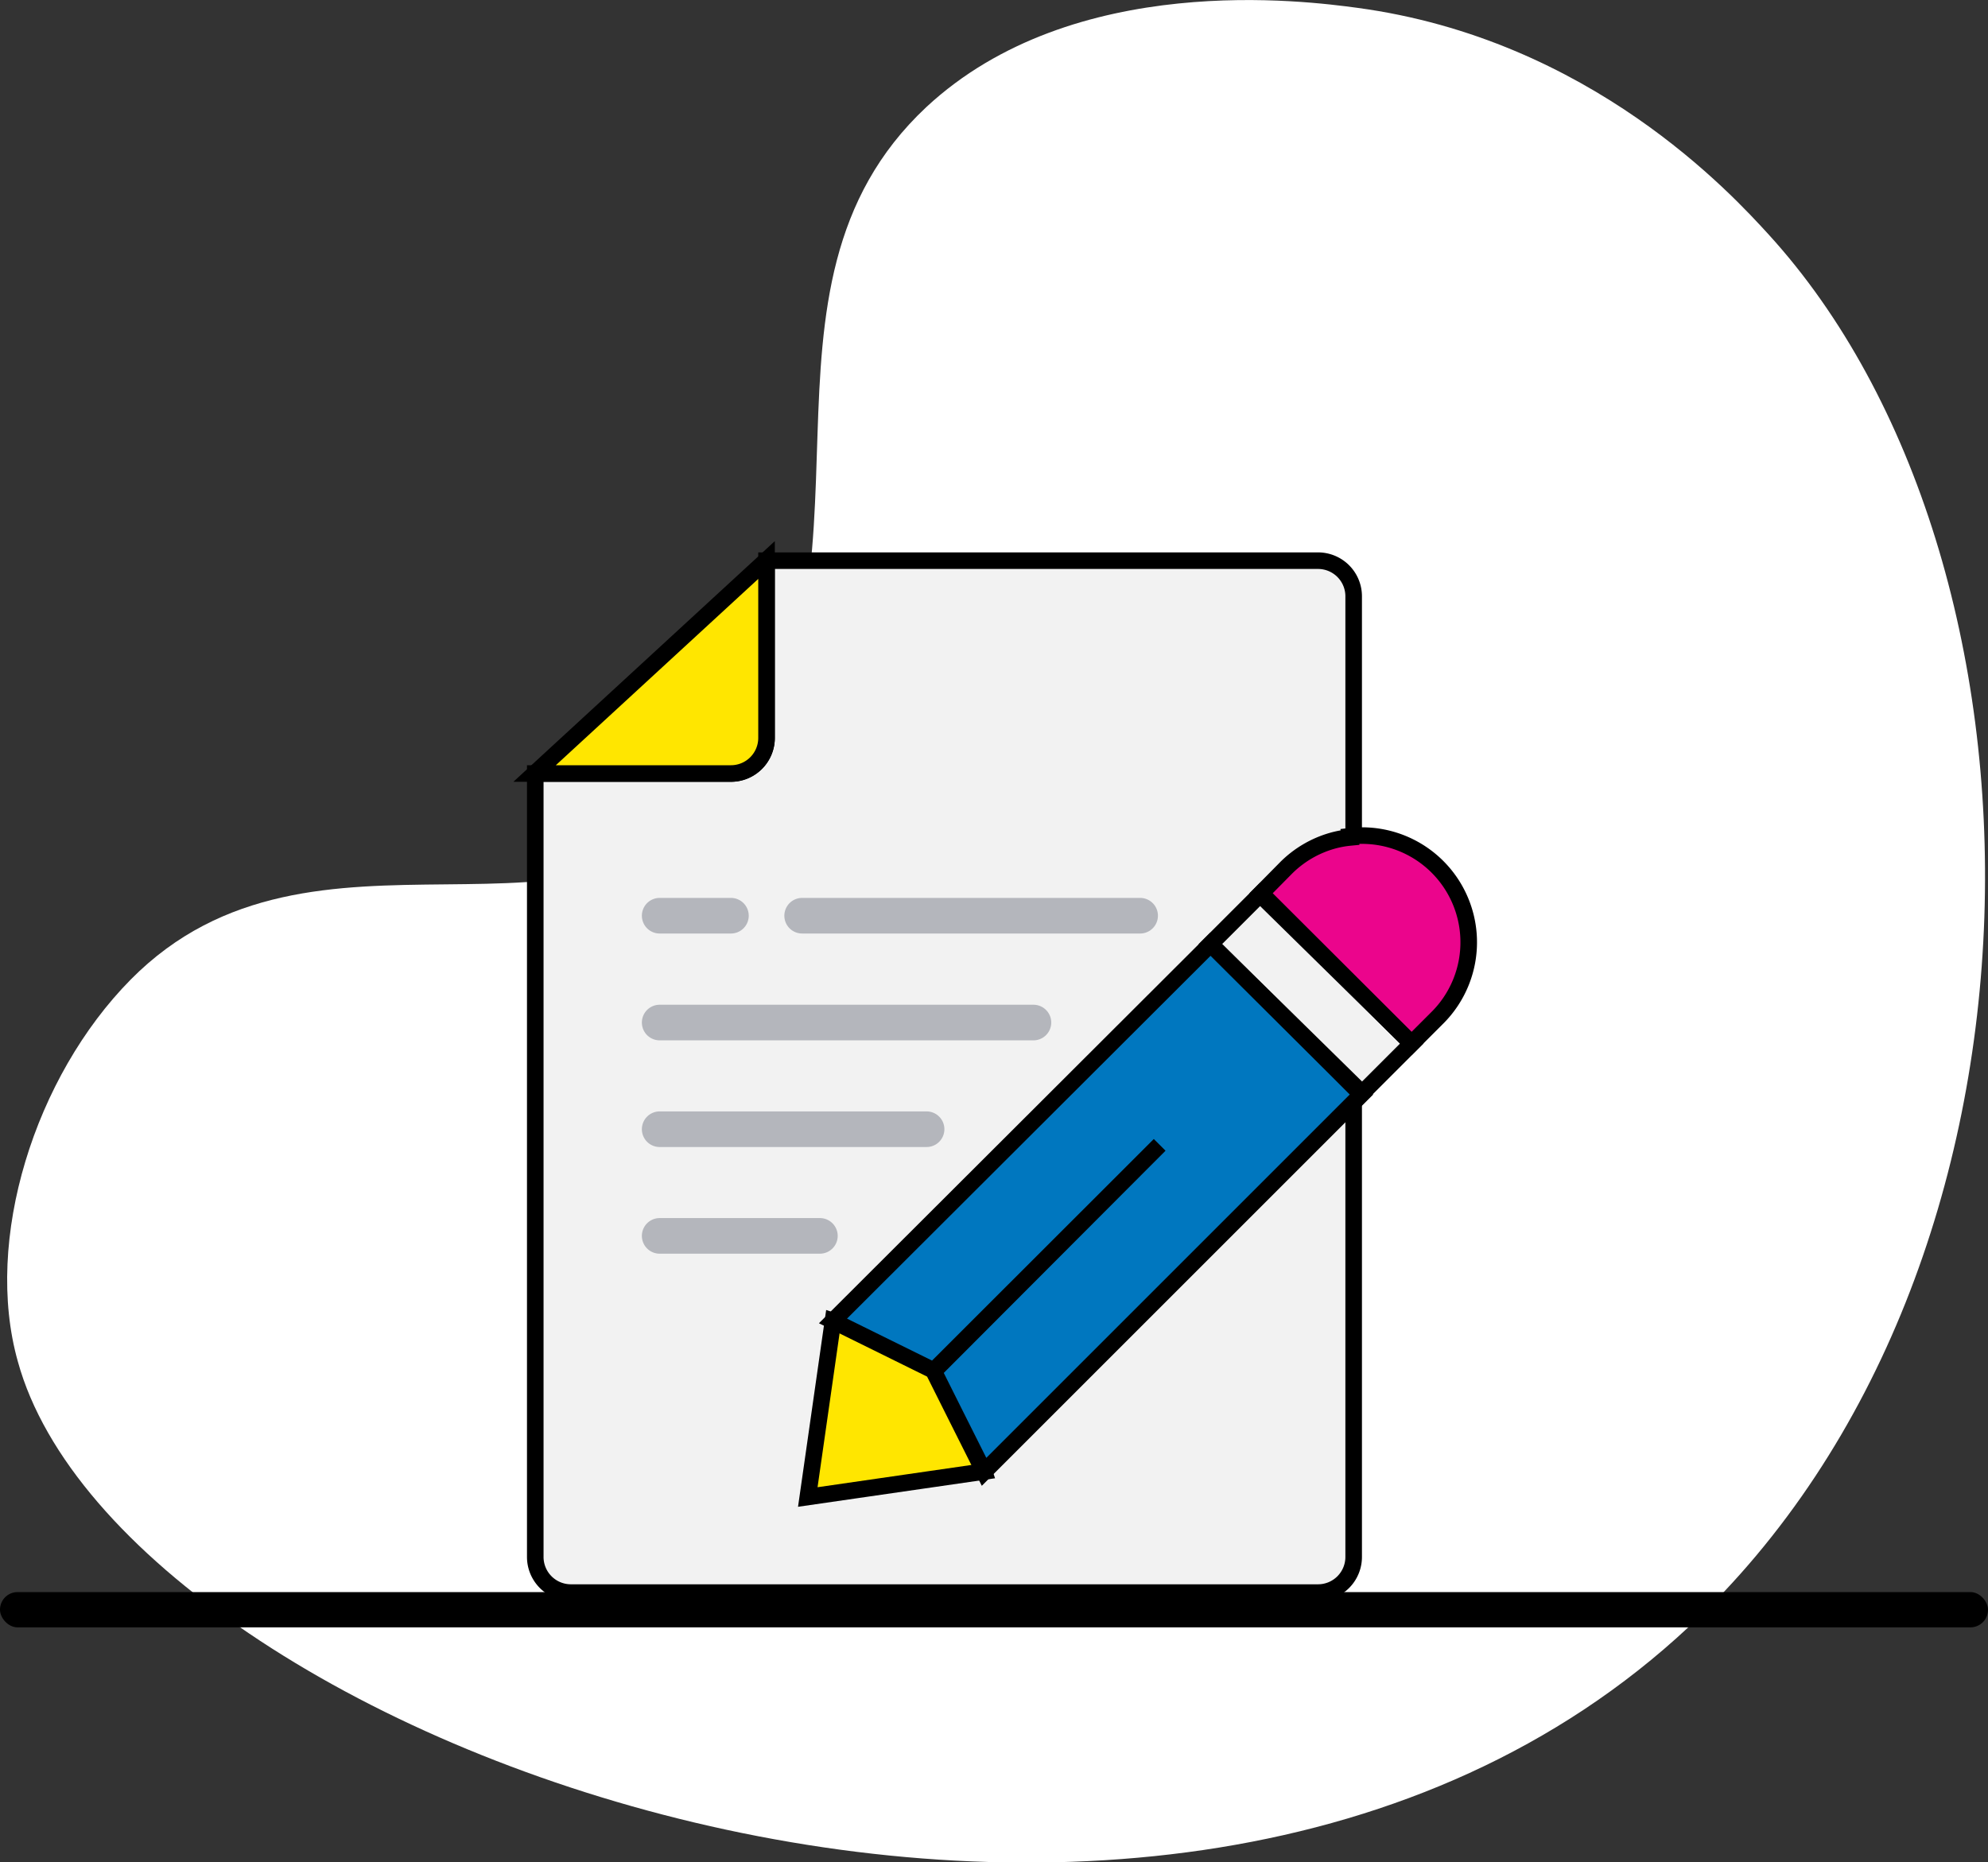 <svg xmlns="http://www.w3.org/2000/svg" viewBox="0 0 120 112.43"><rect x="0" y="0" width="120" height="112.43" fill="#333333" stroke="none"/><defs><style>.cls-1{fill:#fff;}.cls-2{fill:#f2f2f2;}.cls-2,.cls-3,.cls-4,.cls-5{stroke:#000;stroke-miterlimit:10;}.cls-3{fill:#ffe600;}.cls-4{fill:#eb058c;}.cls-5{fill:#0077bf;}.cls-6{fill:#b4b6bc;}</style></defs><title>service</title><g id="Layer_2" data-name="Layer 2"><g id="service_contrects" data-name="service contrects"><g id="Layer_9_copy_12" data-name="Layer 9 copy 12"><path class="cls-1" d="M106.77,14.17C104.55,11.74,96,2.36,81.91.47c-3-.4-17.09-2.29-26,6-11.74,11-1.81,28.07-11.87,41.16C35.41,58.89,19,47.9,7.89,59.14,2.1,65-1,74.85,1.08,82.21c6.34,23,68.94,45.86,100.87,16C125.2,76.42,124.64,33.78,106.77,14.17Z"/></g><rect y="96.12" width="120" height="2.13" rx="1.06" ry="1.06"/><g id="Layer_56" data-name="Layer 56"><g id="surface1"><path class="cls-2" d="M81.71,36a2.15,2.15,0,0,0-2.15-2.15H46.27V44.55a2.15,2.15,0,0,1-2.15,2.15H32.31V94a2.15,2.15,0,0,0,2.15,2.15H79.56A2.15,2.15,0,0,0,81.71,94Z"/><path class="cls-3" d="M48.76,90.38l1.52-10.63L57.12,82l2.28,6.84Z"/><path class="cls-2" d="M73.06,57l3-3L85.22,63l-3,3Z"/><path class="cls-4" d="M81.49,50.56a6.08,6.08,0,0,0-1.07.2,6.43,6.43,0,0,0-2.79,1.64l-1.51,1.53L85.21,63l1.51-1.51a6.44,6.44,0,0,0-5.24-11Z"/><path class="cls-5" d="M73.07,57,50.28,79.75l6.08,3L70,69.12,56.36,82.79l1.37,2.74,1.67,3.33L81.49,66.77l.69-.69-1.76-1.76Z"/><path class="cls-3" d="M46.27,44.55V33.81l-14,12.89H44.12A2.15,2.15,0,0,0,46.27,44.55Z"/><path class="cls-6" d="M62.38,62.81H39.82a1.07,1.07,0,0,1,0-2.15H62.38a1.07,1.07,0,0,1,0,2.15Z"/><path class="cls-6" d="M55.93,69.25H39.82a1.07,1.07,0,1,1,0-2.15H55.93a1.07,1.07,0,0,1,0,2.15Z"/><path class="cls-6" d="M49.49,75.69H39.82a1.07,1.07,0,1,1,0-2.15h9.67a1.07,1.07,0,0,1,0,2.15Z"/><path class="cls-6" d="M68.82,56.36H48.42a1.07,1.07,0,1,1,0-2.15H68.82a1.07,1.07,0,1,1,0,2.15Z"/><path class="cls-6" d="M44.12,56.36h-4.3a1.07,1.07,0,1,1,0-2.15h4.3a1.07,1.07,0,1,1,0,2.15Z"/></g></g></g></g></svg>